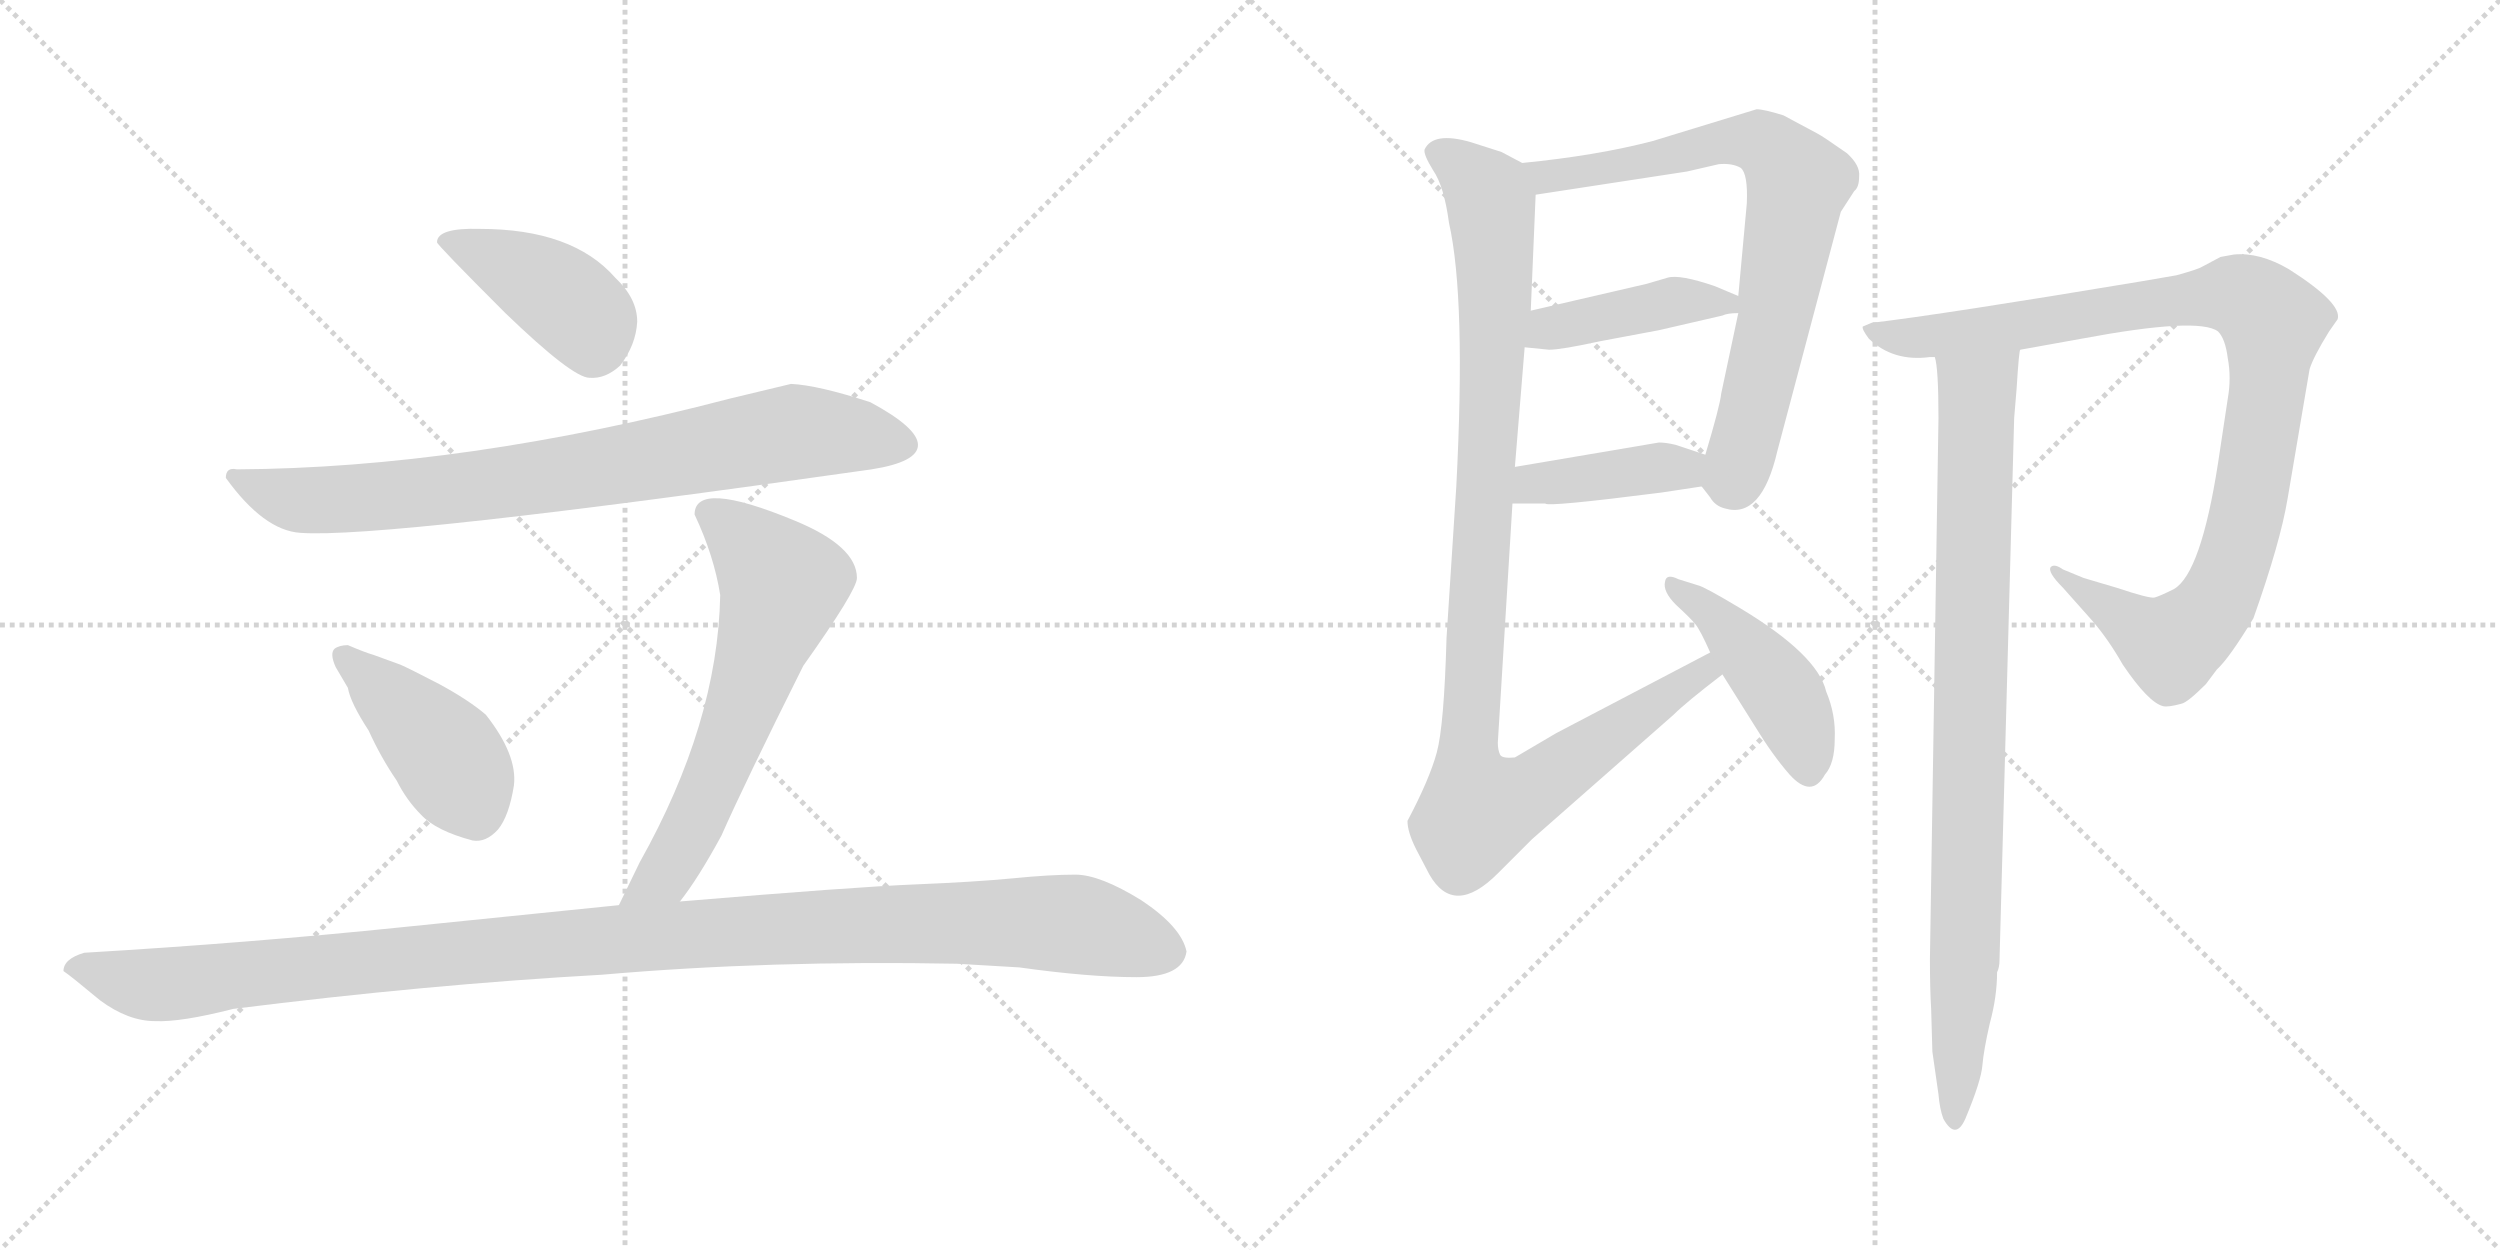<svg version="1.1" viewBox="0 0 2048 1024" xmlns="http://www.w3.org/2000/svg">
  <g stroke="lightgray" stroke-dasharray="1,1" stroke-width="1" transform="scale(4, 4)">
    <line x1="0" y1="0" x2="256" y2="256"></line>
    <line x1="256" y1="0" x2="0" y2="256"></line>
    <line x1="128" y1="0" x2="128" y2="256"></line>
    <line x1="0" y1="128" x2="256" y2="128"></line>
    <line x1="256" y1="0" x2="512" y2="256"></line>
    <line x1="512" y1="0" x2="256" y2="256"></line>
    <line x1="384" y1="0" x2="384" y2="256"></line>
    <line x1="256" y1="128" x2="512" y2="128"></line>
  </g>
<g transform="scale(1, -1) translate(0, -850)">
   <style type="text/css">
    @keyframes keyframes0 {
      from {
       stroke: black;
       stroke-dashoffset: 417;
       stroke-width: 128;
       }
       58% {
       animation-timing-function: step-end;
       stroke: black;
       stroke-dashoffset: 0;
       stroke-width: 128;
       }
       to {
       stroke: black;
       stroke-width: 1024;
       }
       }
       #make-me-a-hanzi-animation-0 {
         animation: keyframes0 0.589s both;
         animation-delay: 0s;
         animation-timing-function: linear;
       }
    @keyframes keyframes1 {
      from {
       stroke: black;
       stroke-dashoffset: 808;
       stroke-width: 128;
       }
       72% {
       animation-timing-function: step-end;
       stroke: black;
       stroke-dashoffset: 0;
       stroke-width: 128;
       }
       to {
       stroke: black;
       stroke-width: 1024;
       }
       }
       #make-me-a-hanzi-animation-1 {
         animation: keyframes1 0.908s both;
         animation-delay: 0.589s;
         animation-timing-function: linear;
       }
    @keyframes keyframes2 {
      from {
       stroke: black;
       stroke-dashoffset: 426;
       stroke-width: 128;
       }
       58% {
       animation-timing-function: step-end;
       stroke: black;
       stroke-dashoffset: 0;
       stroke-width: 128;
       }
       to {
       stroke: black;
       stroke-width: 1024;
       }
       }
       #make-me-a-hanzi-animation-2 {
         animation: keyframes2 0.597s both;
         animation-delay: 1.497s;
         animation-timing-function: linear;
       }
    @keyframes keyframes3 {
      from {
       stroke: black;
       stroke-dashoffset: 636;
       stroke-width: 128;
       }
       67% {
       animation-timing-function: step-end;
       stroke: black;
       stroke-dashoffset: 0;
       stroke-width: 128;
       }
       to {
       stroke: black;
       stroke-width: 1024;
       }
       }
       #make-me-a-hanzi-animation-3 {
         animation: keyframes3 0.768s both;
         animation-delay: 2.094s;
         animation-timing-function: linear;
       }
    @keyframes keyframes4 {
      from {
       stroke: black;
       stroke-dashoffset: 1161;
       stroke-width: 128;
       }
       79% {
       animation-timing-function: step-end;
       stroke: black;
       stroke-dashoffset: 0;
       stroke-width: 128;
       }
       to {
       stroke: black;
       stroke-width: 1024;
       }
       }
       #make-me-a-hanzi-animation-4 {
         animation: keyframes4 1.195s both;
         animation-delay: 2.861s;
         animation-timing-function: linear;
       }
    @keyframes keyframes5 {
      from {
       stroke: black;
       stroke-dashoffset: 753;
       stroke-width: 128;
       }
       71% {
       animation-timing-function: step-end;
       stroke: black;
       stroke-dashoffset: 0;
       stroke-width: 128;
       }
       to {
       stroke: black;
       stroke-width: 1024;
       }
       }
       #make-me-a-hanzi-animation-5 {
         animation: keyframes5 0.863s both;
         animation-delay: 4.056s;
         animation-timing-function: linear;
       }
    @keyframes keyframes6 {
      from {
       stroke: black;
       stroke-dashoffset: 422;
       stroke-width: 128;
       }
       58% {
       animation-timing-function: step-end;
       stroke: black;
       stroke-dashoffset: 0;
       stroke-width: 128;
       }
       to {
       stroke: black;
       stroke-width: 1024;
       }
       }
       #make-me-a-hanzi-animation-6 {
         animation: keyframes6 0.593s both;
         animation-delay: 4.919s;
         animation-timing-function: linear;
       }
    @keyframes keyframes7 {
      from {
       stroke: black;
       stroke-dashoffset: 403;
       stroke-width: 128;
       }
       57% {
       animation-timing-function: step-end;
       stroke: black;
       stroke-dashoffset: 0;
       stroke-width: 128;
       }
       to {
       stroke: black;
       stroke-width: 1024;
       }
       }
       #make-me-a-hanzi-animation-7 {
         animation: keyframes7 0.578s both;
         animation-delay: 5.512s;
         animation-timing-function: linear;
       }
    @keyframes keyframes8 {
      from {
       stroke: black;
       stroke-dashoffset: 1045;
       stroke-width: 128;
       }
       77% {
       animation-timing-function: step-end;
       stroke: black;
       stroke-dashoffset: 0;
       stroke-width: 128;
       }
       to {
       stroke: black;
       stroke-width: 1024;
       }
       }
       #make-me-a-hanzi-animation-8 {
         animation: keyframes8 1.1s both;
         animation-delay: 6.09s;
         animation-timing-function: linear;
       }
    @keyframes keyframes9 {
      from {
       stroke: black;
       stroke-dashoffset: 448;
       stroke-width: 128;
       }
       59% {
       animation-timing-function: step-end;
       stroke: black;
       stroke-dashoffset: 0;
       stroke-width: 128;
       }
       to {
       stroke: black;
       stroke-width: 1024;
       }
       }
       #make-me-a-hanzi-animation-9 {
         animation: keyframes9 0.615s both;
         animation-delay: 7.191s;
         animation-timing-function: linear;
       }
    @keyframes keyframes10 {
      from {
       stroke: black;
       stroke-dashoffset: 999;
       stroke-width: 128;
       }
       76% {
       animation-timing-function: step-end;
       stroke: black;
       stroke-dashoffset: 0;
       stroke-width: 128;
       }
       to {
       stroke: black;
       stroke-width: 1024;
       }
       }
       #make-me-a-hanzi-animation-10 {
         animation: keyframes10 1.063s both;
         animation-delay: 7.805s;
         animation-timing-function: linear;
       }
    @keyframes keyframes11 {
      from {
       stroke: black;
       stroke-dashoffset: 890;
       stroke-width: 128;
       }
       74% {
       animation-timing-function: step-end;
       stroke: black;
       stroke-dashoffset: 0;
       stroke-width: 128;
       }
       to {
       stroke: black;
       stroke-width: 1024;
       }
       }
       #make-me-a-hanzi-animation-11 {
         animation: keyframes11 0.974s both;
         animation-delay: 8.868s;
         animation-timing-function: linear;
       }
</style>
<path d="M 358.0 651.5 Q 358.0 649.5 414.0 593.5 Q 469.0 540.5 483.0 540.5 Q 496.0 539.5 508.0 550.5 Q 521.0 567.5 522.0 586.5 Q 522.0 605.5 504.0 622.5 Q 469.0 662.5 393.0 662.5 Q 358.0 663.5 358.0 651.5 Z" fill="lightgray"></path> 
<path d="M 648.0 535.5 L 598.0 523.5 Q 380.0 466.5 194.0 465.5 Q 185.0 467.5 185.0 458.5 Q 216.0 415.5 246.0 413.5 Q 314.0 408.5 714.0 465.5 Q 752.0 471.5 752.0 485.5 Q 752.0 499.5 713.0 520.5 Q 670.0 534.5 648.0 535.5 Z" fill="lightgray"></path> 
<path d="M 387.0 161.5 Q 398.0 159.5 408.0 170.5 Q 417.0 181.5 421.0 206.5 Q 424.0 231.5 398.0 264.5 Q 384.0 276.5 360.0 289.5 Q 335.0 302.5 328.0 305.5 L 306.0 313.5 Q 299.0 315.5 285.0 321.5 Q 278.0 321.5 274.0 318.5 Q 270.0 314.5 275.0 303.5 L 285.0 286.5 Q 287.0 274.5 302.0 251.5 Q 312.0 229.5 325.0 210.5 Q 333.0 194.5 345.0 182.5 Q 357.0 169.5 387.0 161.5 Z" fill="lightgray"></path> 
<path d="M 569.0 428.5 Q 585.0 394.5 590.0 362.5 Q 588.0 257.5 524.0 143.5 L 507.0 108.5 C 494.0 81.5 539.0 87.5 557.0 111.5 Q 572.0 130.5 591.0 165.5 Q 610.0 208.5 658.0 304.5 Q 702.0 366.5 702.0 376.5 Q 702.0 402.5 651.0 423.5 Q 569.0 457.5 569.0 428.5 Z" fill="lightgray"></path> 
<path d="M 507.0 108.5 L 330.0 90.5 Q 204.0 77.5 69.0 69.5 Q 52.0 64.5 52.0 54.5 Q 58.0 50.5 82.0 30.5 Q 105.0 13.5 127.0 13.5 Q 148.0 12.5 191.0 23.5 Q 350.0 43.5 493.0 51.5 Q 631.0 63.5 784.0 60.5 L 835.0 57.5 Q 892.0 49.5 931.0 49.5 Q 969.0 49.5 972.0 70.5 Q 968.0 90.5 935.0 112.5 Q 901.0 133.5 881.0 133.5 Q 860.0 133.5 830.0 130.5 Q 799.0 127.5 750.0 125.5 Q 700.0 123.5 557.0 111.5 L 507.0 108.5 Z" fill="lightgray"></path> 
<path d="M 1394.0 451.5 L 1401.0 442.5 Q 1405.0 435.5 1413.0 433.5 Q 1443.0 424.5 1456.0 480.5 L 1508.0 676.5 L 1519.0 693.5 Q 1523.0 696.5 1523.0 705.5 Q 1524.0 714.5 1513.0 724.5 Q 1493.0 738.5 1489.0 740.5 L 1461.0 755.5 Q 1445.0 760.5 1439.0 760.5 L 1354.0 734.5 Q 1308.0 722.5 1247.0 716.5 C 1217.0 713.5 1228.0 685.5 1258.0 690.5 L 1382.0 709.5 L 1408.0 715.5 Q 1419.0 716.5 1426.0 712.5 Q 1432.0 707.5 1431.0 683.5 L 1424.0 607.5 L 1424.0 593.5 L 1410.0 527.5 Q 1409.0 517.5 1397.0 477.5 C 1391.0 455.5 1391.0 455.5 1394.0 451.5 Z" fill="lightgray"></path> 
<path d="M 1249.0 565.5 L 1269.0 563.5 Q 1279.0 563.5 1311.0 570.5 L 1359.0 579.5 L 1411.0 591.5 Q 1415.0 593.5 1424.0 593.5 C 1454.0 594.5 1452.0 595.5 1424.0 607.5 L 1405.0 615.5 Q 1376.0 625.5 1366.0 622.5 L 1349.0 617.5 L 1254.0 595.5 C 1225.0 588.5 1219.0 568.5 1249.0 565.5 Z" fill="lightgray"></path> 
<path d="M 1239.0 437.5 L 1266.0 437.5 Q 1267.0 434.5 1361.0 446.5 L 1394.0 451.5 C 1424.0 455.5 1425.0 468.5 1397.0 477.5 L 1373.0 485.5 Q 1365.0 487.5 1359.0 487.5 L 1241.0 467.5 C 1211.0 462.5 1209.0 437.5 1239.0 437.5 Z" fill="lightgray"></path> 
<path d="M 1153.0 177.5 Q 1153.0 168.5 1160.0 154.5 L 1171.0 133.5 Q 1191.0 98.5 1227.0 134.5 L 1255.0 162.5 L 1371.0 264.5 Q 1381.0 274.5 1411.0 297.5 C 1435.0 316.5 1428.0 329.5 1401.0 315.5 L 1275.0 249.5 L 1241.0 229.5 Q 1231.0 228.5 1229.0 231.5 Q 1227.0 235.5 1227.0 241.5 L 1239.0 437.5 L 1241.0 467.5 L 1249.0 565.5 L 1254.0 595.5 L 1258.0 690.5 C 1259.0 710.5 1259.0 710.5 1247.0 716.5 L 1230.0 725.5 L 1205.0 733.5 Q 1174.0 742.5 1167.0 727.5 Q 1166.0 723.5 1174.0 710.5 Q 1183.0 697.5 1187.0 667.5 Q 1201.0 605.5 1193.0 451.5 L 1185.0 327.5 Q 1183.0 255.5 1177.0 233.5 Q 1171.0 211.5 1153.0 177.5 Z" fill="lightgray"></path> 
<path d="M 1411.0 297.5 L 1438.0 254.5 Q 1452.0 231.5 1466.0 215.5 Q 1484.0 195.5 1495.0 215.5 Q 1503.0 224.5 1503.0 244.5 Q 1504.0 264.5 1496.0 283.5 Q 1489.0 313.5 1426.0 351.5 Q 1396.0 369.5 1391.0 370.5 L 1375.0 375.5 Q 1365.0 380.5 1364.0 373.5 Q 1362.0 365.5 1373.0 354.5 Q 1385.0 343.5 1389.0 338.5 Q 1393.0 333.5 1401.0 315.5 L 1411.0 297.5 Z" fill="lightgray"></path> 
<path d="M 1655.0 563.5 L 1705.0 572.5 Q 1801.0 590.5 1817.0 578.5 Q 1823.0 572.5 1825.0 556.5 Q 1828.0 540.5 1825.0 523.5 L 1817.0 470.5 Q 1803.0 380.5 1781.0 367.5 Q 1769.0 361.5 1765.0 360.5 Q 1761.0 359.5 1734.0 368.5 L 1707.0 376.5 L 1690.0 383.5 Q 1683.0 388.5 1680.0 385.5 Q 1677.0 381.5 1690.0 368.5 L 1714.0 341.5 Q 1727.0 326.5 1739.0 305.5 Q 1760.0 274.5 1772.0 271.5 Q 1776.0 270.5 1787.0 273.5 Q 1792.0 274.5 1807.0 289.5 L 1816.0 301.5 Q 1826.0 310.5 1846.0 343.5 Q 1868.0 405.5 1874.0 441.5 L 1892.0 547.5 Q 1895.0 557.5 1908.0 578.5 L 1915.0 588.5 Q 1919.0 601.5 1875.0 629.5 Q 1851.0 643.5 1830.0 641.5 L 1819.0 639.5 L 1804.0 631.5 Q 1801.0 629.5 1783.0 624.5 L 1754.0 619.5 Q 1592.0 592.5 1533.0 585.5 L 1526.0 582.5 Q 1525.0 580.5 1531.0 572.5 Q 1551.0 553.5 1581.0 557.5 L 1585.0 557.5 L 1655.0 563.5 Z" fill="lightgray"></path> 
<path d="M 1582.0 23.5 L 1583.0 -11.5 L 1588.0 -46.5 Q 1589.0 -58.5 1592.0 -66.5 Q 1602.0 -84.5 1610.0 -66.5 Q 1623.0 -35.5 1624.0 -22.5 Q 1625.0 -10.5 1630.0 11.5 Q 1636.0 33.5 1636.0 53.5 Q 1638.0 57.5 1638.0 63.5 L 1650.0 507.5 L 1652.0 531.5 Q 1654.0 563.5 1655.0 563.5 C 1658.0 593.5 1581.0 587.5 1585.0 557.5 Q 1588.0 548.5 1588.0 507.5 L 1581.0 64.5 Q 1581.0 39.5 1582.0 23.5 Z" fill="lightgray"></path> 
      <clipPath id="make-me-a-hanzi-clip-0">
      <path d="M 358.0 651.5 Q 358.0 649.5 414.0 593.5 Q 469.0 540.5 483.0 540.5 Q 496.0 539.5 508.0 550.5 Q 521.0 567.5 522.0 586.5 Q 522.0 605.5 504.0 622.5 Q 469.0 662.5 393.0 662.5 Q 358.0 663.5 358.0 651.5 Z" fill="lightgray"></path>
      </clipPath>
      <path clip-path="url(#make-me-a-hanzi-clip-0)" d="M 363.0 653.5 L 401.0 640.5 L 458.0 608.5 L 482.0 586.5 L 486.0 563.5 " fill="none" id="make-me-a-hanzi-animation-0" stroke-dasharray="289 578" stroke-linecap="round"></path>

      <clipPath id="make-me-a-hanzi-clip-1">
      <path d="M 648.0 535.5 L 598.0 523.5 Q 380.0 466.5 194.0 465.5 Q 185.0 467.5 185.0 458.5 Q 216.0 415.5 246.0 413.5 Q 314.0 408.5 714.0 465.5 Q 752.0 471.5 752.0 485.5 Q 752.0 499.5 713.0 520.5 Q 670.0 534.5 648.0 535.5 Z" fill="lightgray"></path>
      </clipPath>
      <path clip-path="url(#make-me-a-hanzi-clip-1)" d="M 196.0 454.5 L 238.0 441.5 L 273.0 440.5 L 471.0 462.5 L 657.0 496.5 L 741.0 485.5 " fill="none" id="make-me-a-hanzi-animation-1" stroke-dasharray="680 1360" stroke-linecap="round"></path>

      <clipPath id="make-me-a-hanzi-clip-2">
      <path d="M 387.0 161.5 Q 398.0 159.5 408.0 170.5 Q 417.0 181.5 421.0 206.5 Q 424.0 231.5 398.0 264.5 Q 384.0 276.5 360.0 289.5 Q 335.0 302.5 328.0 305.5 L 306.0 313.5 Q 299.0 315.5 285.0 321.5 Q 278.0 321.5 274.0 318.5 Q 270.0 314.5 275.0 303.5 L 285.0 286.5 Q 287.0 274.5 302.0 251.5 Q 312.0 229.5 325.0 210.5 Q 333.0 194.5 345.0 182.5 Q 357.0 169.5 387.0 161.5 Z" fill="lightgray"></path>
      </clipPath>
      <path clip-path="url(#make-me-a-hanzi-clip-2)" d="M 282.0 311.5 L 365.0 232.5 L 390.0 183.5 " fill="none" id="make-me-a-hanzi-animation-2" stroke-dasharray="298 596" stroke-linecap="round"></path>

      <clipPath id="make-me-a-hanzi-clip-3">
      <path d="M 569.0 428.5 Q 585.0 394.5 590.0 362.5 Q 588.0 257.5 524.0 143.5 L 507.0 108.5 C 494.0 81.5 539.0 87.5 557.0 111.5 Q 572.0 130.5 591.0 165.5 Q 610.0 208.5 658.0 304.5 Q 702.0 366.5 702.0 376.5 Q 702.0 402.5 651.0 423.5 Q 569.0 457.5 569.0 428.5 Z" fill="lightgray"></path>
      </clipPath>
      <path clip-path="url(#make-me-a-hanzi-clip-3)" d="M 581.0 429.5 L 608.0 410.5 L 641.0 371.5 L 571.0 180.5 L 545.0 133.5 L 513.0 112.5 " fill="none" id="make-me-a-hanzi-animation-3" stroke-dasharray="508 1016" stroke-linecap="round"></path>

      <clipPath id="make-me-a-hanzi-clip-4">
      <path d="M 507.0 108.5 L 330.0 90.5 Q 204.0 77.5 69.0 69.5 Q 52.0 64.5 52.0 54.5 Q 58.0 50.5 82.0 30.5 Q 105.0 13.5 127.0 13.5 Q 148.0 12.5 191.0 23.5 Q 350.0 43.5 493.0 51.5 Q 631.0 63.5 784.0 60.5 L 835.0 57.5 Q 892.0 49.5 931.0 49.5 Q 969.0 49.5 972.0 70.5 Q 968.0 90.5 935.0 112.5 Q 901.0 133.5 881.0 133.5 Q 860.0 133.5 830.0 130.5 Q 799.0 127.5 750.0 125.5 Q 700.0 123.5 557.0 111.5 L 507.0 108.5 Z" fill="lightgray"></path>
      </clipPath>
      <path clip-path="url(#make-me-a-hanzi-clip-4)" d="M 58.0 56.5 L 139.0 43.5 L 473.0 78.5 L 790.0 94.5 L 876.0 93.5 L 957.0 70.5 " fill="none" id="make-me-a-hanzi-animation-4" stroke-dasharray="1033 2066" stroke-linecap="round"></path>

      <clipPath id="make-me-a-hanzi-clip-5">
      <path d="M 1394.0 451.5 L 1401.0 442.5 Q 1405.0 435.5 1413.0 433.5 Q 1443.0 424.5 1456.0 480.5 L 1508.0 676.5 L 1519.0 693.5 Q 1523.0 696.5 1523.0 705.5 Q 1524.0 714.5 1513.0 724.5 Q 1493.0 738.5 1489.0 740.5 L 1461.0 755.5 Q 1445.0 760.5 1439.0 760.5 L 1354.0 734.5 Q 1308.0 722.5 1247.0 716.5 C 1217.0 713.5 1228.0 685.5 1258.0 690.5 L 1382.0 709.5 L 1408.0 715.5 Q 1419.0 716.5 1426.0 712.5 Q 1432.0 707.5 1431.0 683.5 L 1424.0 607.5 L 1424.0 593.5 L 1410.0 527.5 Q 1409.0 517.5 1397.0 477.5 C 1391.0 455.5 1391.0 455.5 1394.0 451.5 Z" fill="lightgray"></path>
      </clipPath>
      <path clip-path="url(#make-me-a-hanzi-clip-5)" d="M 1256.0 712.5 L 1266.0 704.5 L 1310.0 710.5 L 1423.0 735.5 L 1447.0 731.5 L 1473.0 700.5 L 1454.0 586.5 L 1427.0 476.5 L 1421.0 459.5 L 1409.0 456.5 " fill="none" id="make-me-a-hanzi-animation-5" stroke-dasharray="625 1250" stroke-linecap="round"></path>

      <clipPath id="make-me-a-hanzi-clip-6">
      <path d="M 1249.0 565.5 L 1269.0 563.5 Q 1279.0 563.5 1311.0 570.5 L 1359.0 579.5 L 1411.0 591.5 Q 1415.0 593.5 1424.0 593.5 C 1454.0 594.5 1452.0 595.5 1424.0 607.5 L 1405.0 615.5 Q 1376.0 625.5 1366.0 622.5 L 1349.0 617.5 L 1254.0 595.5 C 1225.0 588.5 1219.0 568.5 1249.0 565.5 Z" fill="lightgray"></path>
      </clipPath>
      <path clip-path="url(#make-me-a-hanzi-clip-6)" d="M 1255.0 572.5 L 1269.0 581.5 L 1367.0 602.5 L 1416.0 600.5 " fill="none" id="make-me-a-hanzi-animation-6" stroke-dasharray="294 588" stroke-linecap="round"></path>

      <clipPath id="make-me-a-hanzi-clip-7">
      <path d="M 1239.0 437.5 L 1266.0 437.5 Q 1267.0 434.5 1361.0 446.5 L 1394.0 451.5 C 1424.0 455.5 1425.0 468.5 1397.0 477.5 L 1373.0 485.5 Q 1365.0 487.5 1359.0 487.5 L 1241.0 467.5 C 1211.0 462.5 1209.0 437.5 1239.0 437.5 Z" fill="lightgray"></path>
      </clipPath>
      <path clip-path="url(#make-me-a-hanzi-clip-7)" d="M 1246.0 444.5 L 1266.0 455.5 L 1379.0 465.5 L 1388.0 471.5 " fill="none" id="make-me-a-hanzi-animation-7" stroke-dasharray="275 550" stroke-linecap="round"></path>

      <clipPath id="make-me-a-hanzi-clip-8">
      <path d="M 1153.0 177.5 Q 1153.0 168.5 1160.0 154.5 L 1171.0 133.5 Q 1191.0 98.5 1227.0 134.5 L 1255.0 162.5 L 1371.0 264.5 Q 1381.0 274.5 1411.0 297.5 C 1435.0 316.5 1428.0 329.5 1401.0 315.5 L 1275.0 249.5 L 1241.0 229.5 Q 1231.0 228.5 1229.0 231.5 Q 1227.0 235.5 1227.0 241.5 L 1239.0 437.5 L 1241.0 467.5 L 1249.0 565.5 L 1254.0 595.5 L 1258.0 690.5 C 1259.0 710.5 1259.0 710.5 1247.0 716.5 L 1230.0 725.5 L 1205.0 733.5 Q 1174.0 742.5 1167.0 727.5 Q 1166.0 723.5 1174.0 710.5 Q 1183.0 697.5 1187.0 667.5 Q 1201.0 605.5 1193.0 451.5 L 1185.0 327.5 Q 1183.0 255.5 1177.0 233.5 Q 1171.0 211.5 1153.0 177.5 Z" fill="lightgray"></path>
      </clipPath>
      <path clip-path="url(#make-me-a-hanzi-clip-8)" d="M 1176.0 726.5 L 1219.0 691.5 L 1223.0 668.5 L 1225.0 604.5 L 1202.0 218.5 L 1211.0 186.5 L 1252.0 200.5 L 1396.0 299.5 L 1396.0 307.5 " fill="none" id="make-me-a-hanzi-animation-8" stroke-dasharray="917 1834" stroke-linecap="round"></path>

      <clipPath id="make-me-a-hanzi-clip-9">
      <path d="M 1411.0 297.5 L 1438.0 254.5 Q 1452.0 231.5 1466.0 215.5 Q 1484.0 195.5 1495.0 215.5 Q 1503.0 224.5 1503.0 244.5 Q 1504.0 264.5 1496.0 283.5 Q 1489.0 313.5 1426.0 351.5 Q 1396.0 369.5 1391.0 370.5 L 1375.0 375.5 Q 1365.0 380.5 1364.0 373.5 Q 1362.0 365.5 1373.0 354.5 Q 1385.0 343.5 1389.0 338.5 Q 1393.0 333.5 1401.0 315.5 L 1411.0 297.5 Z" fill="lightgray"></path>
      </clipPath>
      <path clip-path="url(#make-me-a-hanzi-clip-9)" d="M 1370.0 369.5 L 1409.0 342.5 L 1453.0 292.5 L 1472.0 258.5 L 1481.0 220.5 " fill="none" id="make-me-a-hanzi-animation-9" stroke-dasharray="320 640" stroke-linecap="round"></path>

      <clipPath id="make-me-a-hanzi-clip-10">
      <path d="M 1655.0 563.5 L 1705.0 572.5 Q 1801.0 590.5 1817.0 578.5 Q 1823.0 572.5 1825.0 556.5 Q 1828.0 540.5 1825.0 523.5 L 1817.0 470.5 Q 1803.0 380.5 1781.0 367.5 Q 1769.0 361.5 1765.0 360.5 Q 1761.0 359.5 1734.0 368.5 L 1707.0 376.5 L 1690.0 383.5 Q 1683.0 388.5 1680.0 385.5 Q 1677.0 381.5 1690.0 368.5 L 1714.0 341.5 Q 1727.0 326.5 1739.0 305.5 Q 1760.0 274.5 1772.0 271.5 Q 1776.0 270.5 1787.0 273.5 Q 1792.0 274.5 1807.0 289.5 L 1816.0 301.5 Q 1826.0 310.5 1846.0 343.5 Q 1868.0 405.5 1874.0 441.5 L 1892.0 547.5 Q 1895.0 557.5 1908.0 578.5 L 1915.0 588.5 Q 1919.0 601.5 1875.0 629.5 Q 1851.0 643.5 1830.0 641.5 L 1819.0 639.5 L 1804.0 631.5 Q 1801.0 629.5 1783.0 624.5 L 1754.0 619.5 Q 1592.0 592.5 1533.0 585.5 L 1526.0 582.5 Q 1525.0 580.5 1531.0 572.5 Q 1551.0 553.5 1581.0 557.5 L 1585.0 557.5 L 1655.0 563.5 Z" fill="lightgray"></path>
      </clipPath>
      <path clip-path="url(#make-me-a-hanzi-clip-10)" d="M 1532.0 579.5 L 1563.0 572.5 L 1591.0 574.5 L 1821.0 608.5 L 1843.0 604.5 L 1862.0 586.5 L 1839.0 419.5 L 1819.0 362.5 L 1804.0 341.5 L 1778.0 320.5 L 1688.0 376.5 L 1685.0 383.5 " fill="none" id="make-me-a-hanzi-animation-10" stroke-dasharray="871 1742" stroke-linecap="round"></path>

      <clipPath id="make-me-a-hanzi-clip-11">
      <path d="M 1582.0 23.5 L 1583.0 -11.5 L 1588.0 -46.5 Q 1589.0 -58.5 1592.0 -66.5 Q 1602.0 -84.5 1610.0 -66.5 Q 1623.0 -35.5 1624.0 -22.5 Q 1625.0 -10.5 1630.0 11.5 Q 1636.0 33.5 1636.0 53.5 Q 1638.0 57.5 1638.0 63.5 L 1650.0 507.5 L 1652.0 531.5 Q 1654.0 563.5 1655.0 563.5 C 1658.0 593.5 1581.0 587.5 1585.0 557.5 Q 1588.0 548.5 1588.0 507.5 L 1581.0 64.5 Q 1581.0 39.5 1582.0 23.5 Z" fill="lightgray"></path>
      </clipPath>
      <path clip-path="url(#make-me-a-hanzi-clip-11)" d="M 1592.0 555.5 L 1620.0 528.5 L 1610.0 64.5 L 1601.0 -66.5 " fill="none" id="make-me-a-hanzi-animation-11" stroke-dasharray="762 1524" stroke-linecap="round"></path>

</g>
</svg>
